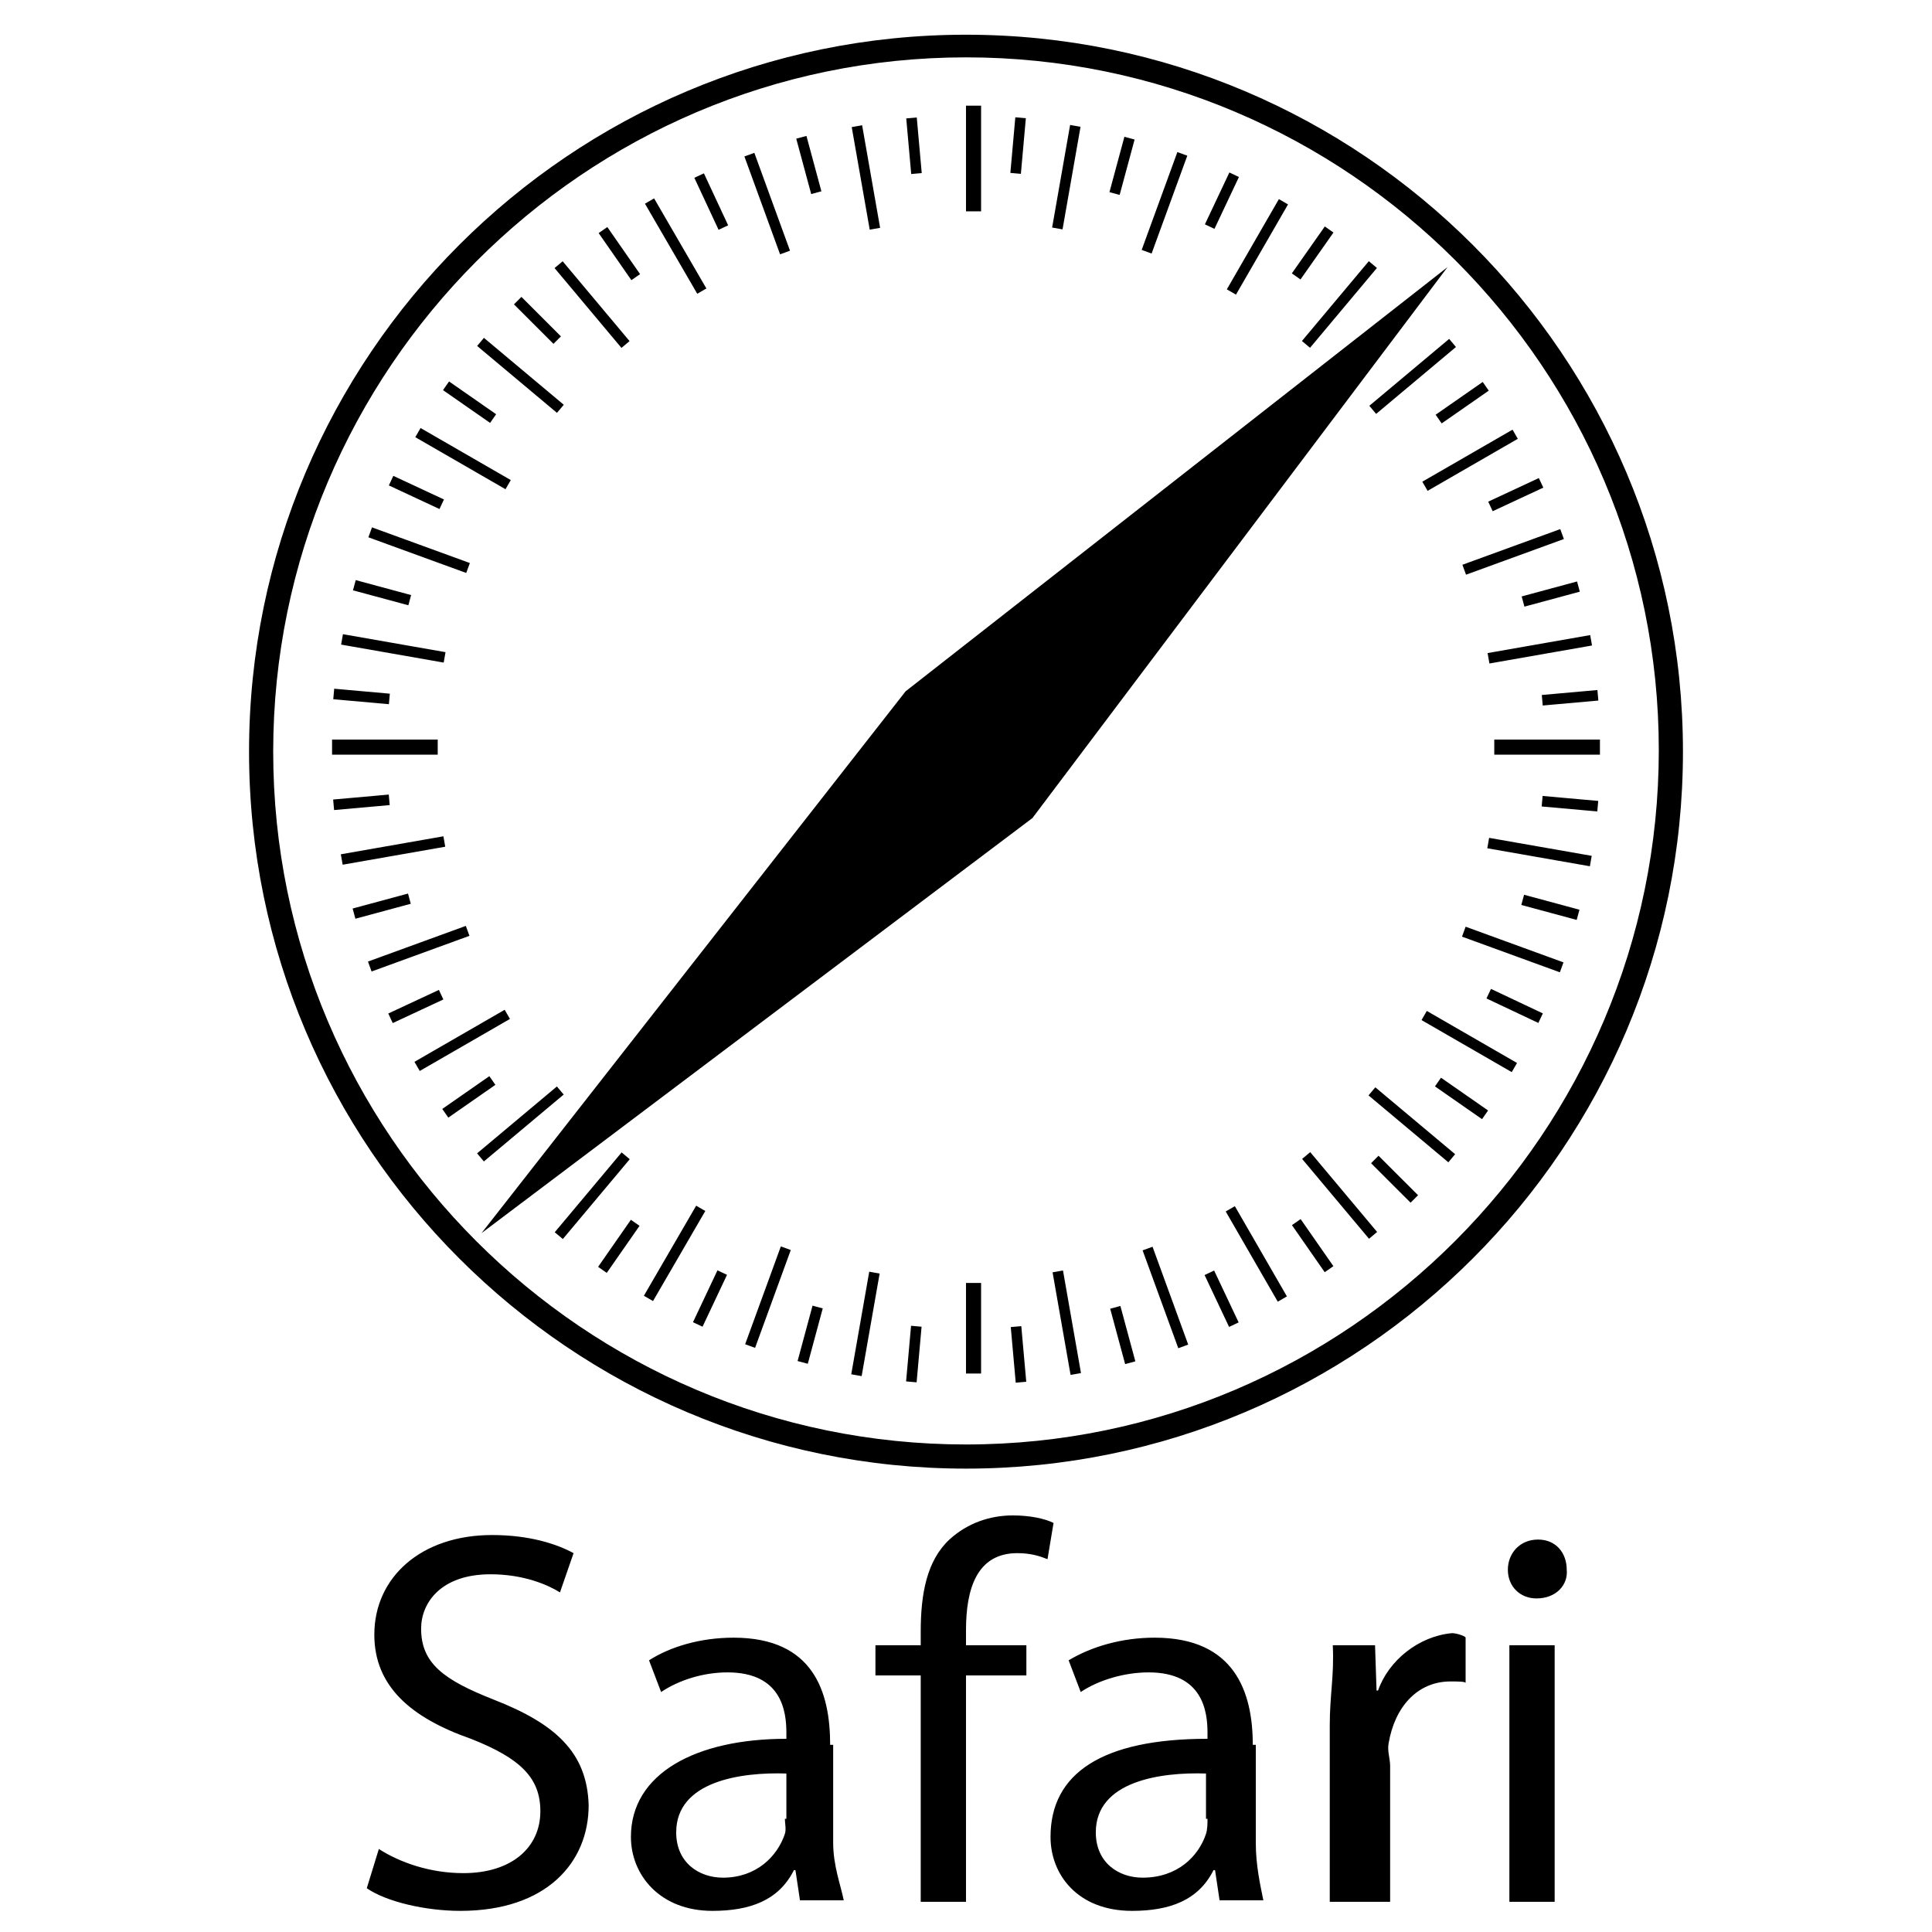 <svg xmlns="http://www.w3.org/2000/svg" width="1em" height="1em" viewBox="0 0 128 128"><path fill="currentColor" d="M32.7 112.6c-3.3-1.3-4.8-2.4-4.8-4.7c0-1.7 1.3-3.6 4.6-3.6c2.2 0 3.8.7 4.6 1.2l.9-2.6c-1.1-.6-2.9-1.2-5.4-1.2c-4.7 0-7.8 2.8-7.8 6.6c0 3.4 2.4 5.5 6.4 6.9c3.3 1.3 4.6 2.6 4.6 4.8c0 2.4-1.9 4.1-5.1 4.1c-2.2 0-4.2-.7-5.6-1.6l-.8 2.6c1.3.9 3.9 1.5 6.2 1.5c5.7 0 8.5-3.2 8.5-7c-.1-3.5-2.2-5.4-6.3-7zm22.3 3c0-3.5-1.1-7.1-6.4-7.1c-2.2 0-4.2.6-5.6 1.5l.8 2.1c1.2-.8 2.8-1.3 4.4-1.3c3.6 0 3.9 2.6 3.9 4v.4c-6 0-10.3 2.3-10.3 6.5c0 2.5 1.9 4.9 5.4 4.9c2.5 0 4.4-.7 5.4-2.7h.1l.3 2h2.9c-.2-1-.7-2.3-.7-3.8v-6.5zm-3 4.9c0 .3.1.7 0 1c-.5 1.5-1.9 2.9-4.1 2.9c-1.6 0-3.1-1-3.1-3c0-3.4 4.3-4 7.3-3.9v3zm15.4-17.6c.9 0 1.5.2 2 .4l.4-2.4c-.6-.3-1.6-.5-2.7-.5c-1.5 0-3 .5-4.2 1.6c-1.5 1.4-1.9 3.6-1.9 6.1v.9h-3v2h3v15h3v-15h4v-2h-4v-1c0-2.7.7-5.1 3.4-5.1zM83 115.6c0-3.5-1.2-7.1-6.5-7.1c-2.2 0-4.2.6-5.7 1.5l.8 2.1c1.2-.8 2.9-1.3 4.5-1.3c3.6 0 3.9 2.6 3.9 4v.4c-7 0-10.4 2.3-10.4 6.5c0 2.5 1.8 4.9 5.4 4.9c2.5 0 4.4-.7 5.4-2.7h.1l.3 2h2.9c-.2-1-.5-2.3-.5-3.8v-6.5zm-3 4.9c0 .3 0 .7-.1 1c-.5 1.5-1.9 2.9-4.2 2.9c-1.6 0-3.1-1-3.1-3c0-3.4 4.3-4 7.3-3.9v3zm11.3-8.5h-.1l-.1-3h-2.8c.1 2-.2 3.3-.2 5.3V126h4v-9c0-.5-.2-1-.1-1.5c.4-2.4 1.9-4.1 4.1-4.1c.4 0 1 0 1 .1v-3c0-.1-.6-.3-.9-.3c-2.2.2-4.2 1.8-4.9 3.8zm8.7-3h3v17h-3zm1.9-7c-1.2 0-2 .9-2 2s.8 1.9 1.9 1.9c1.3 0 2.1-.9 2-1.9c0-1.1-.7-2-1.9-2zM64 2.3c-26.2 0-47.5 21.3-47.5 47.5S37.8 97.3 64 97.3s47.5-21.3 47.5-47.5S90.2 2.3 64 2.3zm0 93.4c-25.3 0-45.9-20.6-45.9-45.9s20.6-46 45.9-46s45.9 20.6 45.9 45.9s-20.6 46-45.9 46zM64 7h1v7h-1zm0 78h1v6h-1zm6.898-76.721l.69.121l-1.192 6.796l-.69-.121zM57.086 91.171l-.689-.121l1.192-6.796l.689.121zm20.918-81.096l.658.24l-2.365 6.482l-.658-.24zM50.026 89.299l-.658-.24l2.365-6.482l.658.24zm7.092-81l1.192 6.796l-.689.121l-1.192-6.796zm13.81 82.793l-1.192-6.797l.69-.121l1.192 6.797zM49.977 10.126l2.363 6.483l-.658.24l-2.363-6.483zm28.087 79.197l-2.363-6.483l.658-.24l2.363 6.483zM43.336 13.144l3.464 5.968l-.605.351l-3.464-5.968zM84.655 86.24l-3.448-5.977l.606-.35l3.448 5.977zM37.278 17.31l4.432 5.289l-.537.45l-4.432-5.289zm53.423 64.761l-4.432-5.289l.537-.45l4.432 5.289zM32.062 22.384l5.289 4.432l-.45.537l-5.289-4.432zm63.895 54.621l-5.289-4.431l.45-.537l5.289 4.431zM27.864 28.358l5.977 3.448l-.35.606l-5.977-3.448zm72.293 42.673l-5.977-3.448l.35-.606l5.977 3.448zM24.646 34.939l6.483 2.363l-.24.658l-6.483-2.363zm78.699 29.479l-6.483-2.363l.24-.658l6.483 2.363zM22.721 42.016l6.796 1.192l-.121.69l-6.796-1.192zm82.613 15.376L98.537 56.2l.121-.69l6.797 1.192zM22 49h7v1h-7zm77 0h7v1h-7zm-76.419 7.599l6.796-1.192l.121.69l-6.796 1.192zm82.894-13.833l-6.797 1.192l-.121-.69l6.797-1.192zm-81.096 20.94l6.483-2.363l.24.658l-6.483 2.363zm79.232-27.994l-6.483 2.363l-.24-.658l6.483-2.363zM27.459 70.349l5.977-3.448l.35.606l-5.977 3.448zm73.1-41.277l-5.977 3.448l-.35-.606l5.977-3.448zM36.896 71.981l.45.536l-5.288 4.432l-.45-.536zM96.461 22.99l-5.289 4.432l-.45-.537l5.289-4.432zM36.753 81.639l4.432-5.289l.537.45l-4.432 5.289zm54.472-63.886l-4.432 5.289l-.537-.45l4.432-5.289zM42.659 85.848l3.464-5.968l.605.351l-3.464 5.968zm42.676-72.305l-3.448 5.977l-.606-.35l3.448-5.977zm-24.597-5.76l.329 3.685l-.697.062l-.329-3.685zm6.557 83.824l-.329-3.685l.697-.062l.329 3.685zM53.429 9.005l.991 3.669l-.676.183l-.991-3.669zm21.115 81.371l-.991-3.669l.676-.183l.991 3.669zM46.636 11.485l1.606 3.444l-.634.296l-1.606-3.444zM81.43 87.912l-1.623-3.436l.633-.299l1.623 3.436zM40.237 15.043l2.17 3.119l-.575.4l-2.17-3.119zm47.529 69.244l-2.171-3.119l.575-.4l2.171 3.119zM34.546 19.67l2.617 2.616l-.495.495l-2.617-2.616zm58.908 60.011l-2.617-2.616l.495-.495l2.617 2.616zM29.751 25.272l3.119 2.171l-.4.575l-3.119-2.171zm68.438 48.875l-3.119-2.171l.4-.575l3.119 2.171zm-72.13-42.62l3.354 1.563l-.296.634l-3.354-1.563zm75.86 36.246l-3.436-1.623l.299-.633l3.436 1.623zM23.568 38.434l3.669.991l-.182.676l-3.669-.991zm80.892 22.513l-3.669-.991l.183-.676l3.669.991zM22.142 45.629l3.685.329l-.062.697l-3.685-.329zm83.683 8.131l-3.685-.329l.062-.697l3.685.329zm-83.753-.789l3.685-.329l.062.697l-3.685.329zm83.823-6.558l-3.685.329l-.062-.697l3.685-.329zM23.363 60.192l3.669-.991l.183.676l-3.669.991zM104.666 39.2l-3.669.991l-.182-.676l3.669-.991zM25.725 67.147l3.353-1.564l.296.634l-3.353 1.564zm76.523-34.84l-3.354 1.563l-.296-.634l3.354-1.563zM29.302 73.47l3.119-2.171l.4.575l-3.119 2.171zm69.332-47.589l-3.119 2.171l-.4-.575l3.119-2.171zM40.2 84.332l-.574-.4l2.171-3.118l.574.4zm47.573-69.329l.573.403l-2.185 3.109l-.573-.403zM46.545 87.898l-.633-.299l1.622-3.437l.633.299zM81.45 11.427l.633.299l-1.622 3.436l-.633-.299zM53.518 90.354l-.676-.182l.991-3.669l.676.182zM74.494 9.062l.676.182l-.99 3.669l-.676-.182zM60.728 91.583l-.697-.062l.329-3.685l.697.062zm6.54-83.812l.697.062l-.329 3.685l-.697-.062zM60 45.8L31.9 81.7l36.5-27.5l27.5-36.5z"/></svg>